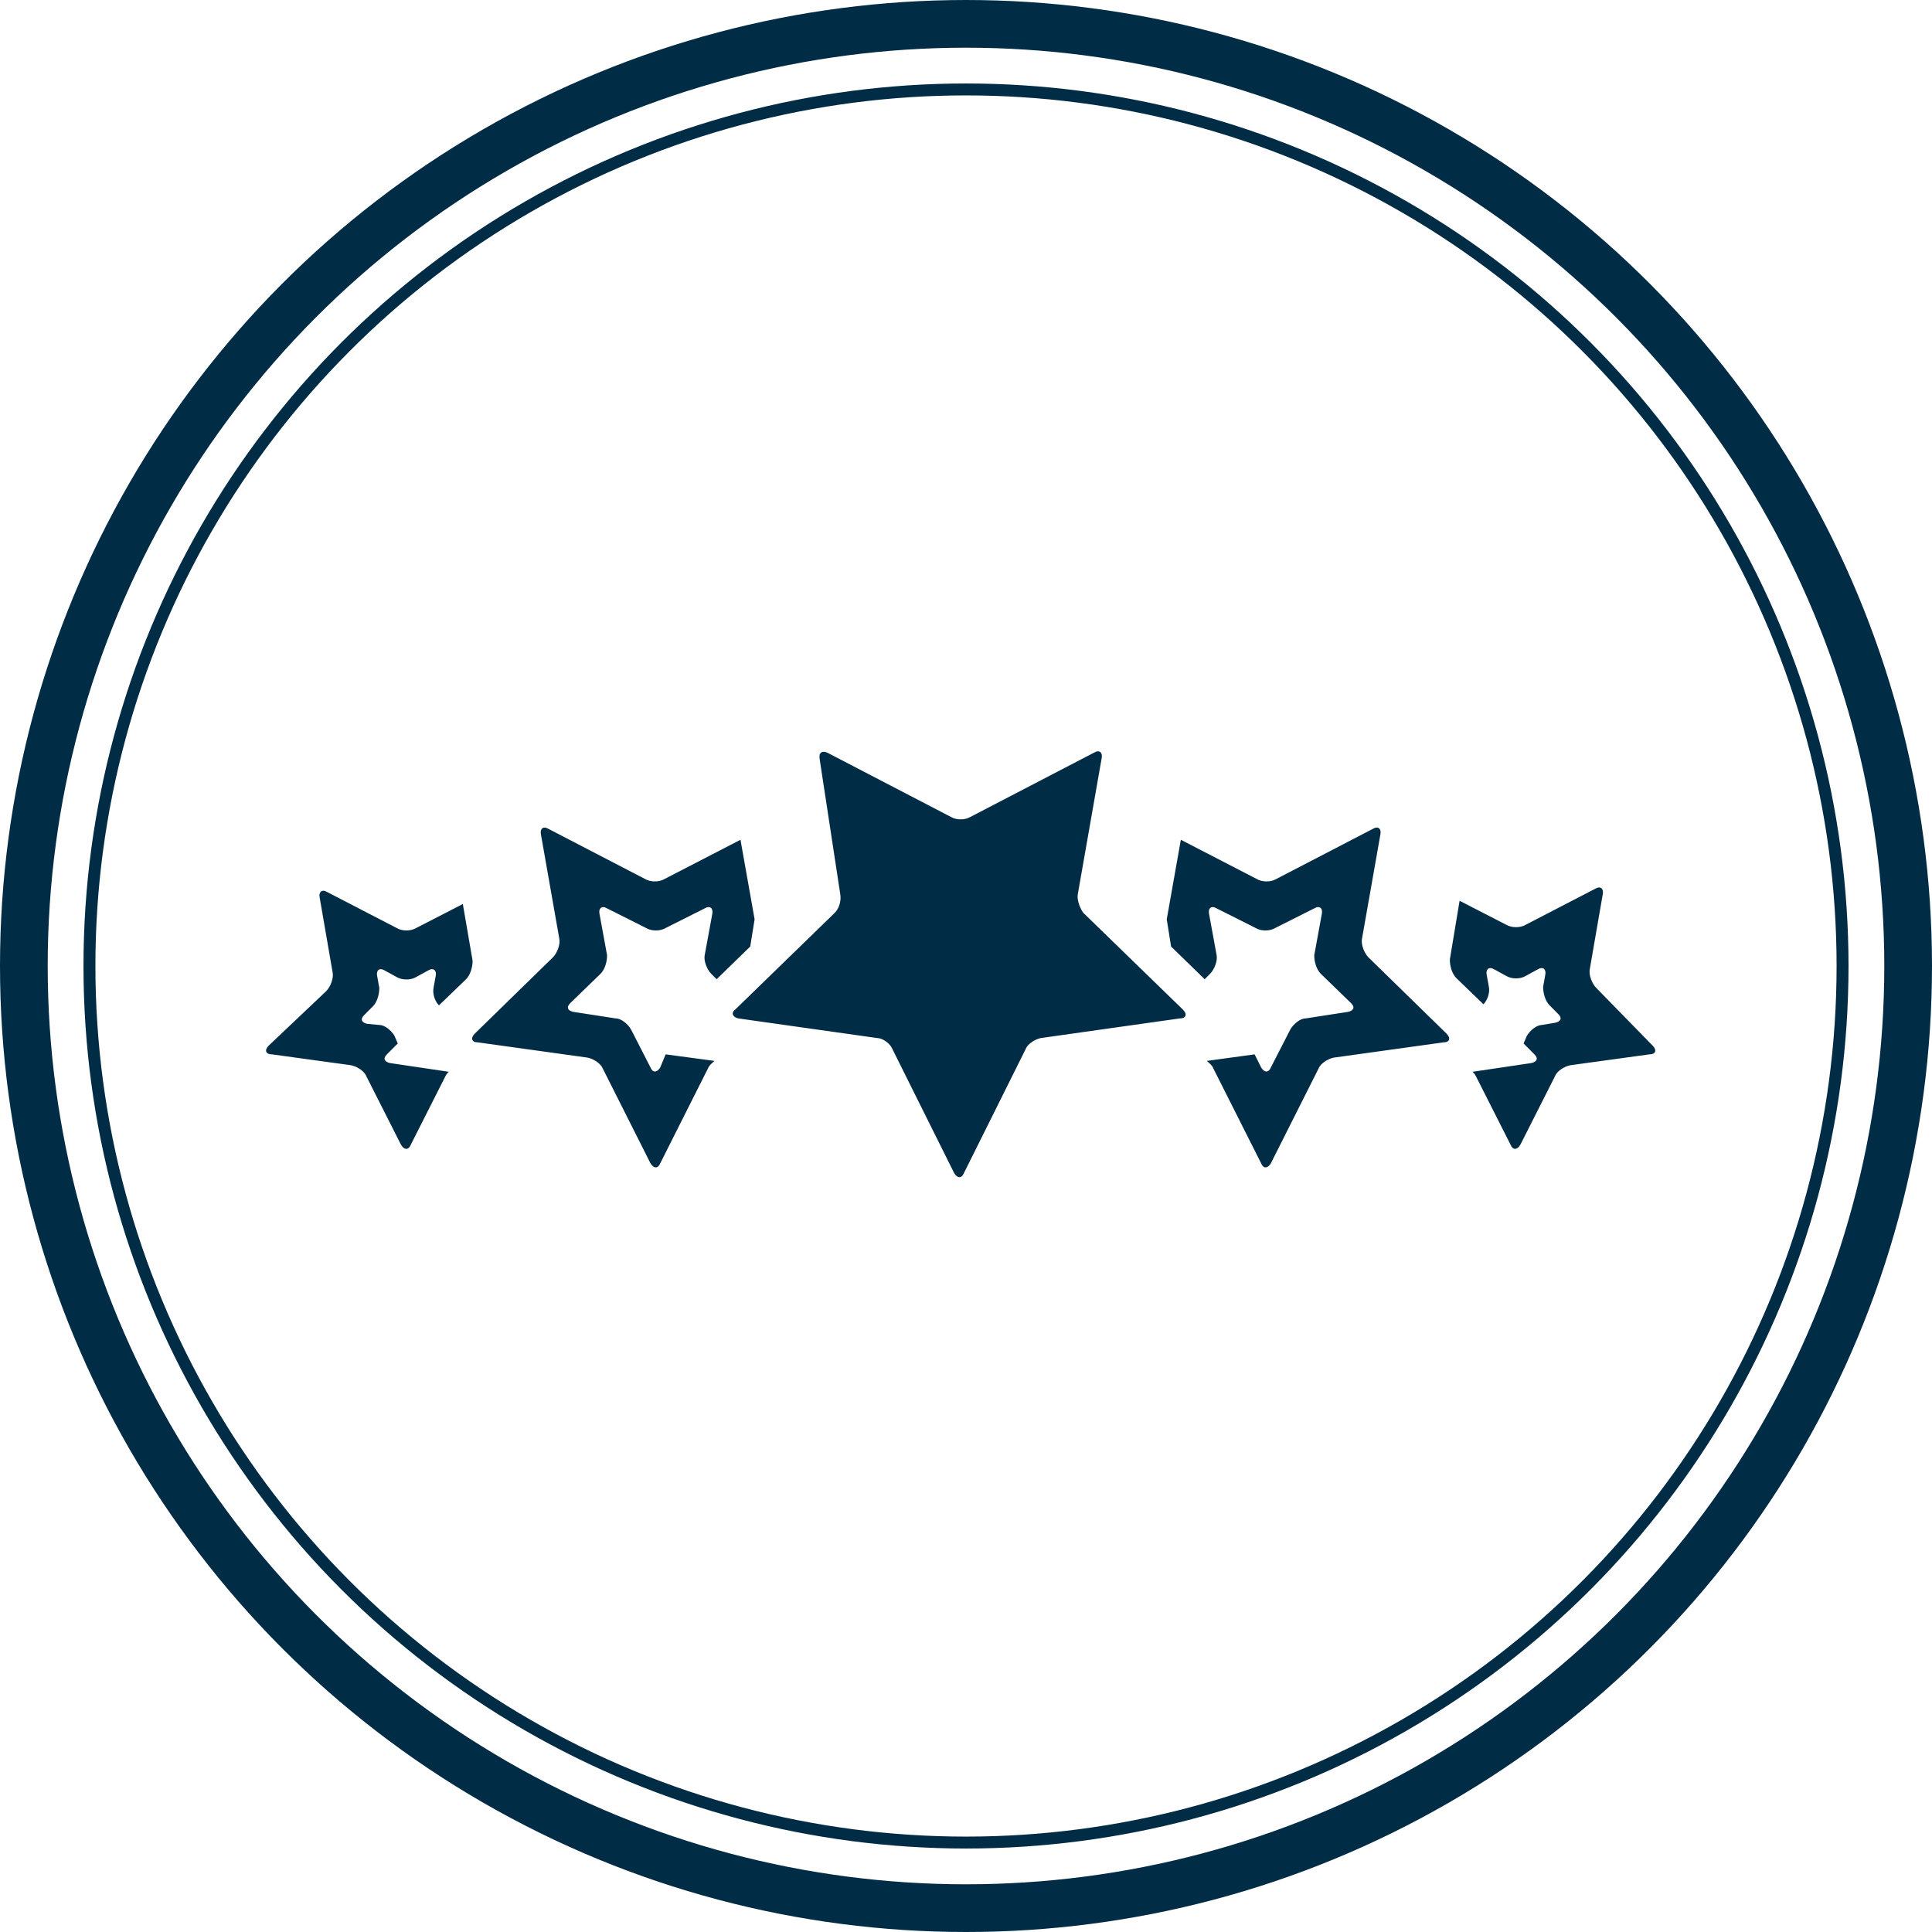 <svg width="162" height="162" viewBox="0 0 162 162" fill="none" xmlns="http://www.w3.org/2000/svg">
<circle cx="81" cy="81" r="79" stroke="#012C46" stroke-width="4"/>
<circle cx="81" cy="81" r="73.5" stroke="#012C46"/>
<path fill-rule="evenodd" clip-rule="evenodd" d="M79.734 68.499L69.366 63.109C68.911 62.926 68.638 63.109 68.73 63.657L70.457 74.983C70.548 75.531 70.367 76.169 70.002 76.535L61.637 84.665C61.271 84.938 61.454 85.303 61.91 85.396L73.549 87.04C74.004 87.04 74.64 87.496 74.823 87.953L80.007 98.364C80.279 98.822 80.642 98.822 80.825 98.364L86.009 87.953C86.192 87.496 86.828 87.13 87.283 87.04L98.925 85.396C99.47 85.396 99.561 85.031 99.198 84.665L90.83 76.535C90.557 76.169 90.284 75.439 90.374 74.983L92.377 63.567C92.467 63.109 92.194 62.836 91.739 63.109L81.371 68.499C80.915 68.772 80.189 68.772 79.734 68.499ZM39.808 86.675C39.445 87.04 39.535 87.405 40.081 87.405L49.267 88.682C49.722 88.774 50.358 89.14 50.541 89.595L54.543 97.543C54.816 97.998 55.179 97.998 55.362 97.543L59.361 89.595C59.431 89.39 59.603 89.236 59.76 89.094C59.812 89.048 59.862 89.002 59.907 88.957L55.815 88.409L55.362 89.505C55.089 89.96 54.723 89.96 54.543 89.505L52.906 86.309C52.633 85.851 52.088 85.396 51.632 85.396L48.085 84.848C47.63 84.755 47.447 84.483 47.812 84.117L50.358 81.65C50.723 81.284 50.904 80.646 50.904 80.098L50.268 76.627C50.178 76.169 50.451 75.897 50.904 76.169L54.178 77.814C54.633 78.089 55.362 78.089 55.815 77.814L59.089 76.169C59.544 75.897 59.817 76.169 59.727 76.627L59.089 80.098C58.999 80.554 59.271 81.284 59.634 81.65L60.09 82.108L62.908 79.367L63.274 77.083L62.09 70.416L55.725 73.704C55.269 73.977 54.543 73.977 54.088 73.704L45.993 69.503C45.537 69.23 45.264 69.503 45.357 69.961L46.901 78.727C46.994 79.185 46.721 79.915 46.356 80.281L39.808 86.675ZM22.529 87.678C22.166 88.044 22.256 88.409 22.802 88.409L29.44 89.322C29.895 89.412 30.531 89.778 30.714 90.236L33.625 95.989C33.898 96.447 34.261 96.447 34.444 95.989L37.352 90.236C37.445 90.053 37.535 89.961 37.625 89.87L32.714 89.14C32.261 89.047 32.078 88.774 32.441 88.409L33.352 87.496L33.079 86.857C32.806 86.4 32.261 85.944 31.805 85.944L30.804 85.852C30.351 85.761 30.168 85.486 30.531 85.121L31.26 84.39C31.623 84.025 31.805 83.386 31.805 82.838L31.623 81.832C31.532 81.377 31.805 81.102 32.261 81.377L33.26 81.925C33.715 82.198 34.444 82.198 34.897 81.925L35.898 81.377C36.353 81.102 36.626 81.377 36.534 81.832L36.353 82.838C36.261 83.294 36.444 83.934 36.806 84.3L39.082 82.108C39.445 81.742 39.627 81.102 39.627 80.554L38.809 75.804L34.897 77.814C34.444 78.089 33.715 78.089 33.26 77.814L27.44 74.8C26.985 74.525 26.712 74.8 26.804 75.256L27.895 81.56C27.986 82.015 27.713 82.746 27.35 83.111L22.529 87.678ZM121.024 87.405C121.57 87.405 121.66 87.04 121.297 86.675L114.749 80.281C114.384 79.915 114.111 79.185 114.203 78.727L115.748 69.961C115.84 69.503 115.568 69.23 115.112 69.503L107.017 73.704C106.564 73.977 105.836 73.977 105.38 73.704L99.015 70.416L97.833 77.083L98.196 79.367L101.015 82.108L101.47 81.65C101.833 81.284 102.106 80.554 102.016 80.098L101.38 76.627C101.288 76.169 101.561 75.897 102.016 76.169L105.29 77.814C105.746 78.089 106.472 78.089 106.927 77.814L110.201 76.169C110.657 75.897 110.929 76.169 110.837 76.627L110.201 80.098C110.201 80.646 110.384 81.284 110.747 81.65L113.292 84.117C113.658 84.483 113.475 84.755 113.02 84.848L109.473 85.396C109.02 85.396 108.474 85.851 108.201 86.309L106.564 89.505C106.381 89.96 106.018 89.96 105.746 89.505L105.2 88.409L101.198 88.957C101.242 89.001 101.291 89.045 101.342 89.09C101.501 89.233 101.675 89.388 101.743 89.595L105.746 97.543C105.926 97.998 106.291 97.998 106.564 97.543L110.564 89.595C110.747 89.14 111.383 88.774 111.838 88.682L121.024 87.405ZM138.576 87.678C138.941 88.043 138.849 88.409 138.303 88.409L131.665 89.322C131.209 89.412 130.573 89.778 130.391 90.236L127.482 95.989C127.209 96.447 126.844 96.447 126.664 95.989L123.753 90.236C123.662 90.053 123.57 89.96 123.48 89.87L128.391 89.14C128.846 89.047 129.027 88.774 128.664 88.409L127.755 87.496L128.028 86.857C128.301 86.399 128.846 85.944 129.299 85.944L130.391 85.761C130.846 85.669 131.029 85.396 130.664 85.031L129.938 84.3C129.572 83.934 129.392 83.294 129.392 82.746L129.572 81.742C129.665 81.284 129.392 81.011 128.936 81.284L127.935 81.832C127.482 82.108 126.754 82.108 126.298 81.832L125.299 81.284C124.844 81.011 124.571 81.284 124.661 81.742L124.844 82.746C124.934 83.204 124.754 83.842 124.388 84.207L122.116 82.015C121.753 81.65 121.57 81.011 121.57 80.463L122.388 75.531L126.298 77.541C126.754 77.813 127.482 77.813 127.935 77.541L133.757 74.525C134.21 74.252 134.483 74.525 134.393 74.983L133.302 81.284C133.212 81.742 133.484 82.473 133.847 82.838L138.576 87.678Z" fill="#012C46"/>
</svg>
